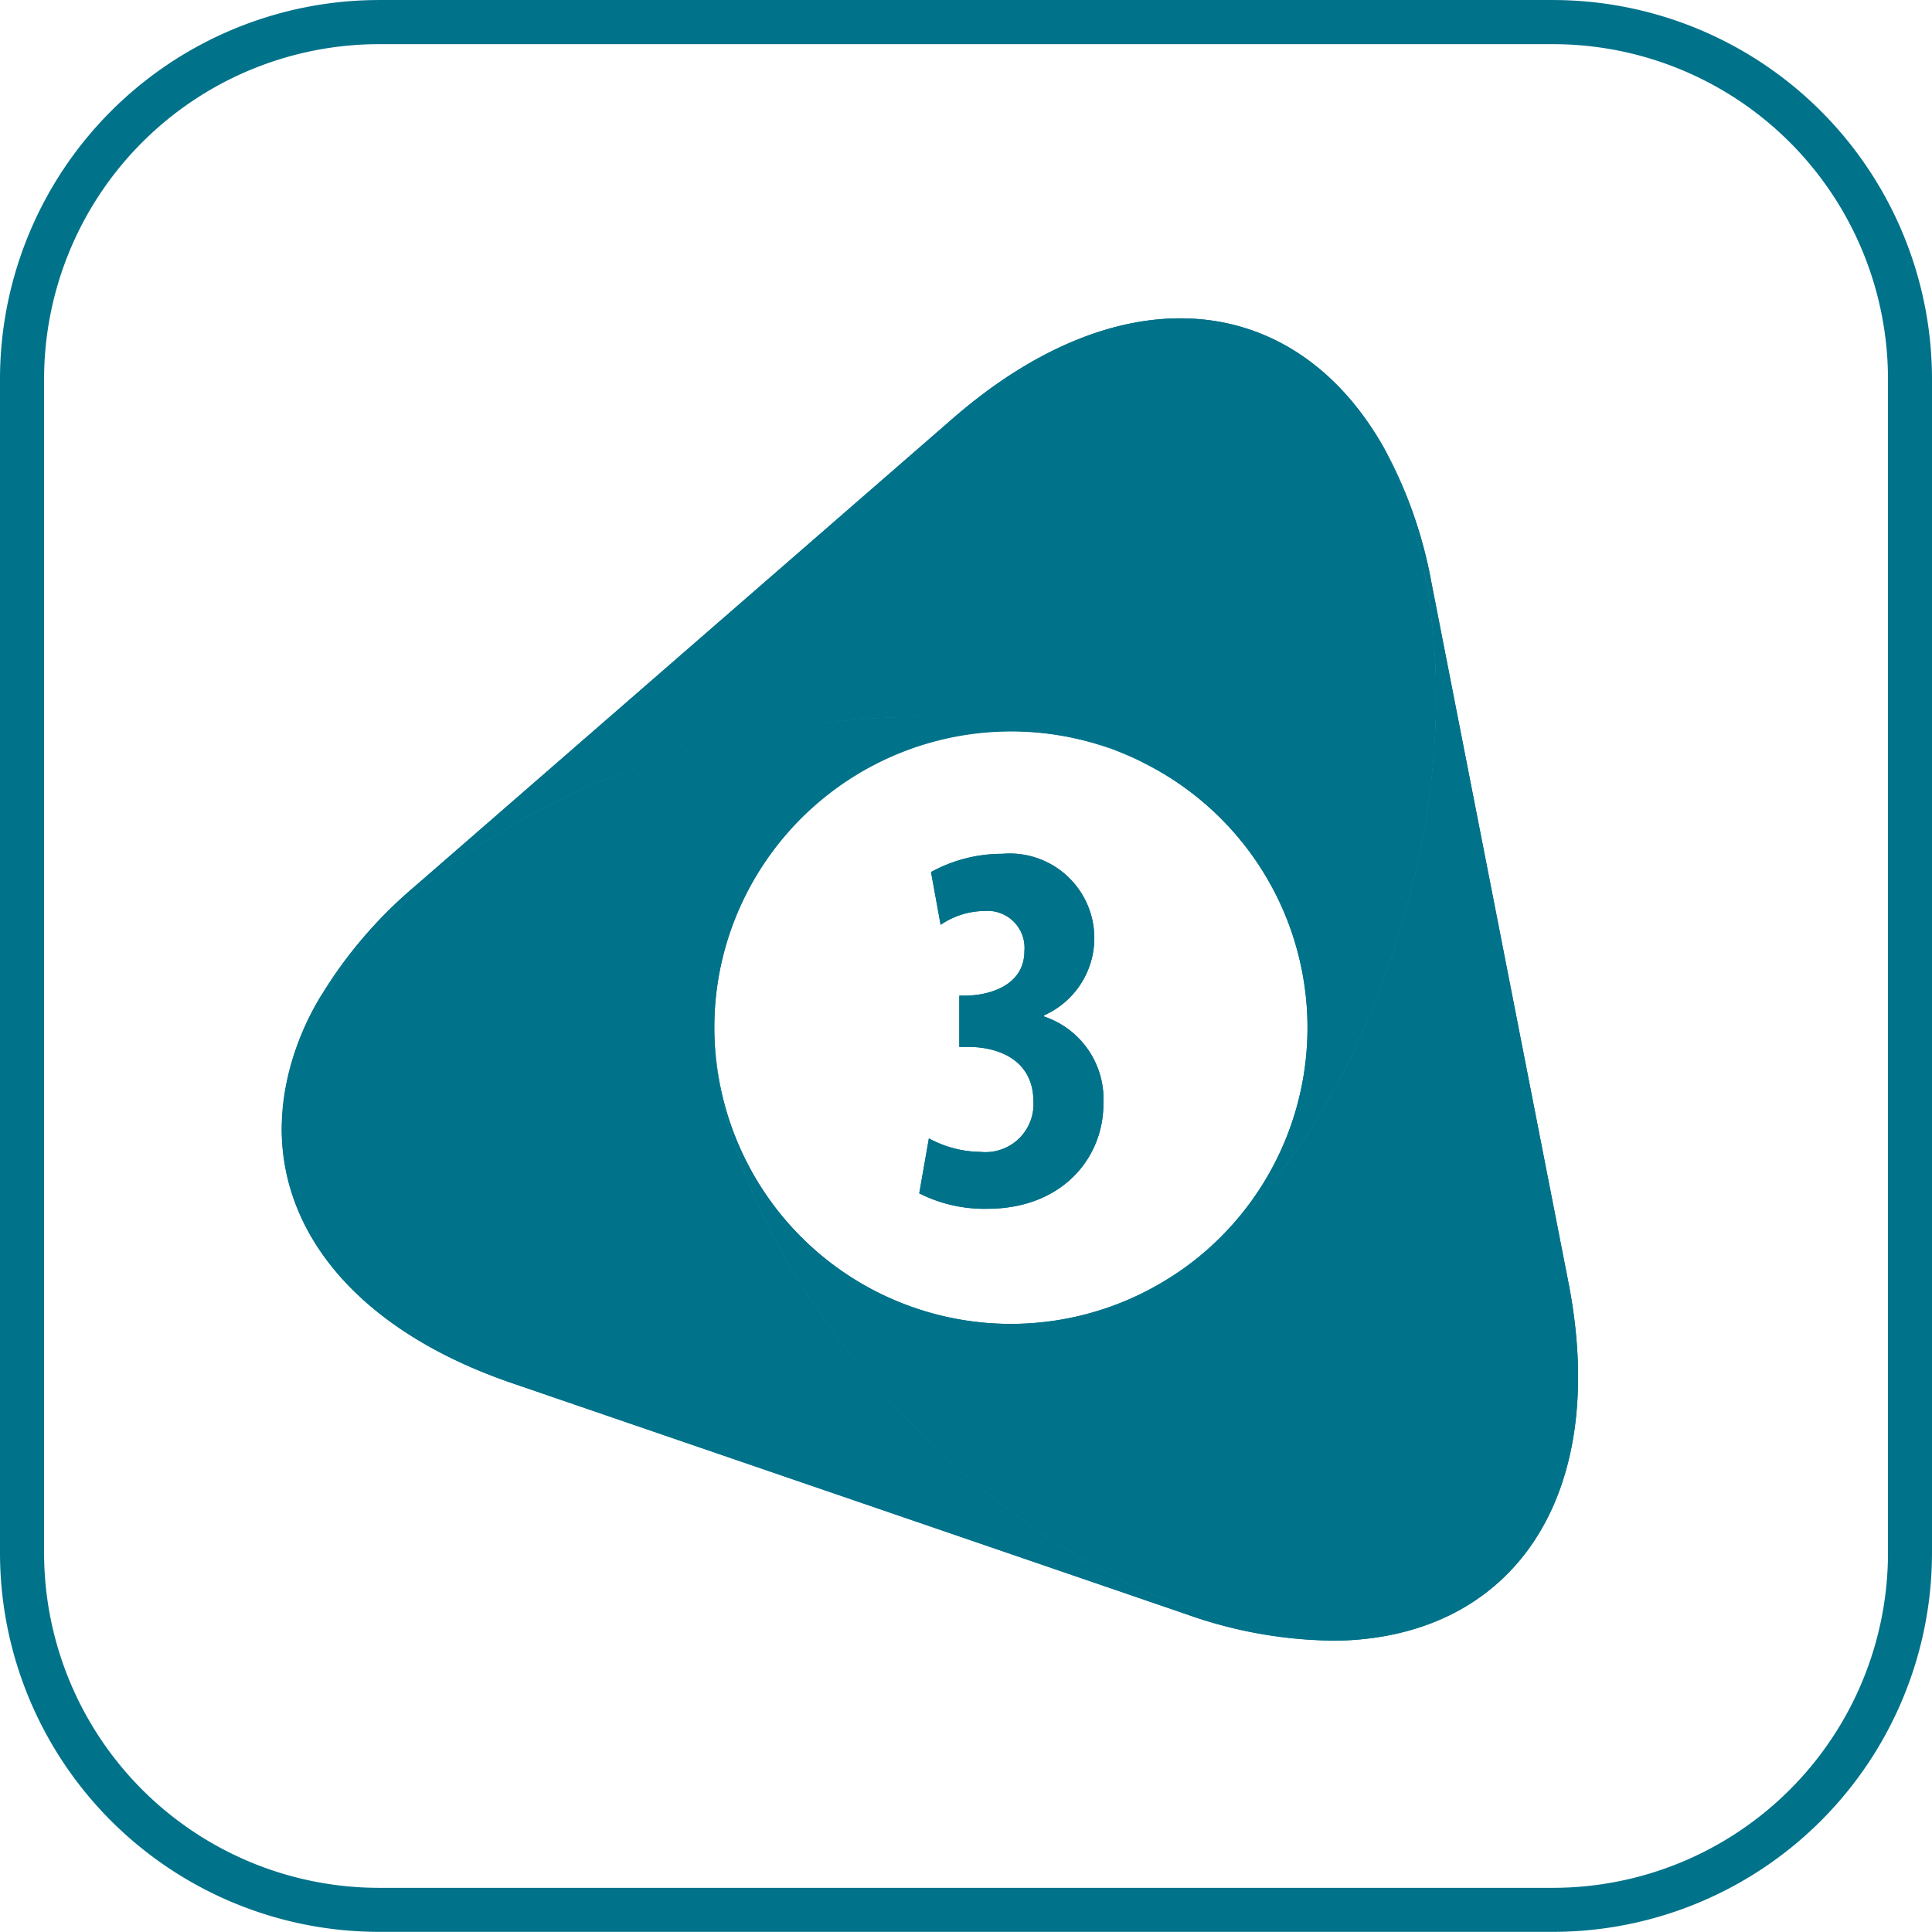 <svg xmlns="http://www.w3.org/2000/svg" width="76.023" height="76.016" viewBox="0 0 76.023 76.016">
  <g id="Group_11579" data-name="Group 11579" transform="translate(-1029.794 -1276.688)">
    <path id="Path_11666" data-name="Path 11666" d="M253.971,336.635a13.433,13.433,0,0,0-13.425,13.42v46.207a13.434,13.434,0,0,0,13.425,13.42h46.206a13.437,13.437,0,0,0,13.425-13.42V350.055a13.436,13.436,0,0,0-13.425-13.42Zm46.206,74.279H253.971a14.668,14.668,0,0,1-14.66-14.652V350.055a14.672,14.672,0,0,1,14.66-14.657h46.206a14.675,14.675,0,0,1,14.657,14.657v46.207a14.671,14.671,0,0,1-14.657,14.652" transform="translate(790.733 941.541)" fill="#00728a"/>
    <path id="Path_11667" data-name="Path 11667" d="M253.971,336.635a13.433,13.433,0,0,0-13.425,13.42v46.207a13.434,13.434,0,0,0,13.425,13.42h46.206a13.437,13.437,0,0,0,13.425-13.42V350.055a13.436,13.436,0,0,0-13.425-13.42Zm46.206,74.279H253.971a14.668,14.668,0,0,1-14.66-14.652V350.055a14.672,14.672,0,0,1,14.66-14.657h46.206a14.675,14.675,0,0,1,14.657,14.657v46.207a14.671,14.671,0,0,1-14.657,14.652" transform="translate(790.733 941.541)" fill="none" stroke="#00728a" stroke-width="0.5"/>
    <path id="Path_11668" data-name="Path 11668" d="M258.842,357.308c11.107-3.135,17.47.307,17.815.508a11.644,11.644,0,0,1,1.125,20.165c.007-.008,6.452-3.68,9.372-15.172,2.585-10.177-.725-16.75-1.057-17.377-3.477-6.195-10.3-6.992-16.987-1.175l-21.17,18.412a17.739,17.739,0,0,0-3.672,4.282l0,.013s3.927-6.66,14.57-9.655" transform="translate(798.168 948.905)" fill="#00728a"/>
    <path id="Path_11669" data-name="Path 11669" d="M269.158,375.132c-7.757-7.542-8.4-14.362-8.462-15.512A11.654,11.654,0,0,1,277.59,348.4c-.342-.2-6.71-3.642-17.815-.51-10.645,3-14.57,9.655-14.57,9.655l-.005-.008c-3.607,6.092-.877,12.38,7.492,15.252l26.552,9.1a17.829,17.829,0,0,0,5.555,1.032l.013-.022s-7.73-.06-15.655-7.772" transform="translate(797.234 958.317)" fill="#00728a"/>
    <path id="Path_11670" data-name="Path 11670" d="M284.041,375.164l-5.387-27.522a17.665,17.665,0,0,0-1.857-5.285c.335.625,3.642,7.2,1.057,17.375-2.92,11.5-9.365,15.167-9.372,15.172a11.664,11.664,0,0,1-18.015-8.95c.055,1.147.7,7.975,8.457,15.517,7.927,7.7,15.655,7.777,15.655,7.777l-.01.022c7.082.065,11.165-5.44,9.472-14.107" transform="translate(807.468 951.979)" fill="#00728a"/>
    <path id="Path_11671" data-name="Path 11671" d="M258.842,357.308c11.107-3.135,17.47.307,17.815.508a11.644,11.644,0,0,1,1.125,20.165c.007-.008,6.452-3.68,9.372-15.172,2.585-10.177-.725-16.75-1.057-17.377-3.477-6.195-10.3-6.992-16.987-1.175l-21.17,18.412a17.739,17.739,0,0,0-3.672,4.282l0,.013s3.927-6.66,14.57-9.655" transform="translate(798.168 948.905)" fill="#00728a"/>
    <path id="Path_11672" data-name="Path 11672" d="M268.688,346.583h-.005a32.45,32.45,0,0,0-8.512,1.2.63.63,0,0,1-.062.02l-.185.05c-.05.018-.1.025-.152.045-10.642,3-14.565,9.657-14.565,9.657l-.008-.013a10.3,10.3,0,0,0-1.552,5.25c0,4.192,3.095,7.96,9.045,10l26.552,9.1a17.6,17.6,0,0,0,5.562,1.035l.005-.02s-7.73-.07-15.65-7.775c-7.762-7.542-8.41-14.365-8.465-15.515-.017-.275-.028-.55-.028-.82a11.541,11.541,0,0,1,.632-3.77A11.69,11.69,0,0,1,277.6,348.4h-.008l0-.008a19.194,19.194,0,0,0-8.89-1.812Z" transform="translate(797.236 958.317)" fill="#00728a"/>
    <path id="Path_11673" data-name="Path 11673" d="M267.757,346.583Zm-.008,0a32.511,32.511,0,0,0-8.51,1.2,32.552,32.552,0,0,1,8.51-1.2m-8.51,1.2a.322.322,0,0,1-.062.022.322.322,0,0,0,.063-.022m-.248.072c-.052.015-.1.02-.152.04-10.642,3-14.565,9.66-14.565,9.66l-.007-.008.007.008s3.922-6.663,14.565-9.66c.052-.02.1-.025.152-.04m17.652.545h0l.013.008h.005l-.018-.008" transform="translate(798.168 958.317)" fill="#00728a"/>
    <path id="Path_11674" data-name="Path 11674" d="M284.041,375.164l-5.387-27.522a17.665,17.665,0,0,0-1.857-5.285c.335.625,3.642,7.2,1.057,17.375-2.92,11.5-9.365,15.167-9.372,15.172a11.664,11.664,0,0,1-18.015-8.95c.055,1.147.7,7.975,8.457,15.517,7.927,7.7,15.655,7.777,15.655,7.777l-.01.022c7.082.065,11.165-5.44,9.472-14.107" transform="translate(807.468 951.979)" fill="#00728a"/>
    <path id="Path_11675" data-name="Path 11675" d="M254.058,359.934a4.328,4.328,0,0,0,2.037.532,1.887,1.887,0,0,0,2.077-1.977c0-1.51-1.175-2.135-2.537-2.155h-.38v-2.015h.272c1.005-.025,2.29-.443,2.29-1.76a1.454,1.454,0,0,0-1.575-1.572,3.093,3.093,0,0,0-1.722.545l-.378-2.078a5.821,5.821,0,0,1,2.815-.717,3.327,3.327,0,0,1,1.635,6.355v.048a3.428,3.428,0,0,1,2.332,3.455c0,2.08-1.592,4.11-4.575,4.11a5.676,5.676,0,0,1-2.67-.608Z" transform="translate(812.287 961.548)" fill="#00728a"/>
    <path id="Path_11676" data-name="Path 11676" d="M254.058,359.934a4.328,4.328,0,0,0,2.037.532,1.887,1.887,0,0,0,2.077-1.977c0-1.51-1.175-2.135-2.537-2.155h-.38v-2.015h.272c1.005-.025,2.29-.443,2.29-1.76a1.454,1.454,0,0,0-1.575-1.572,3.093,3.093,0,0,0-1.722.545l-.378-2.078a5.821,5.821,0,0,1,2.815-.717,3.327,3.327,0,0,1,1.635,6.355v.048a3.428,3.428,0,0,1,2.332,3.455c0,2.08-1.592,4.11-4.575,4.11a5.676,5.676,0,0,1-2.67-.608Z" transform="translate(812.287 961.548)" fill="#00728a"/>
  </g>
</svg>
